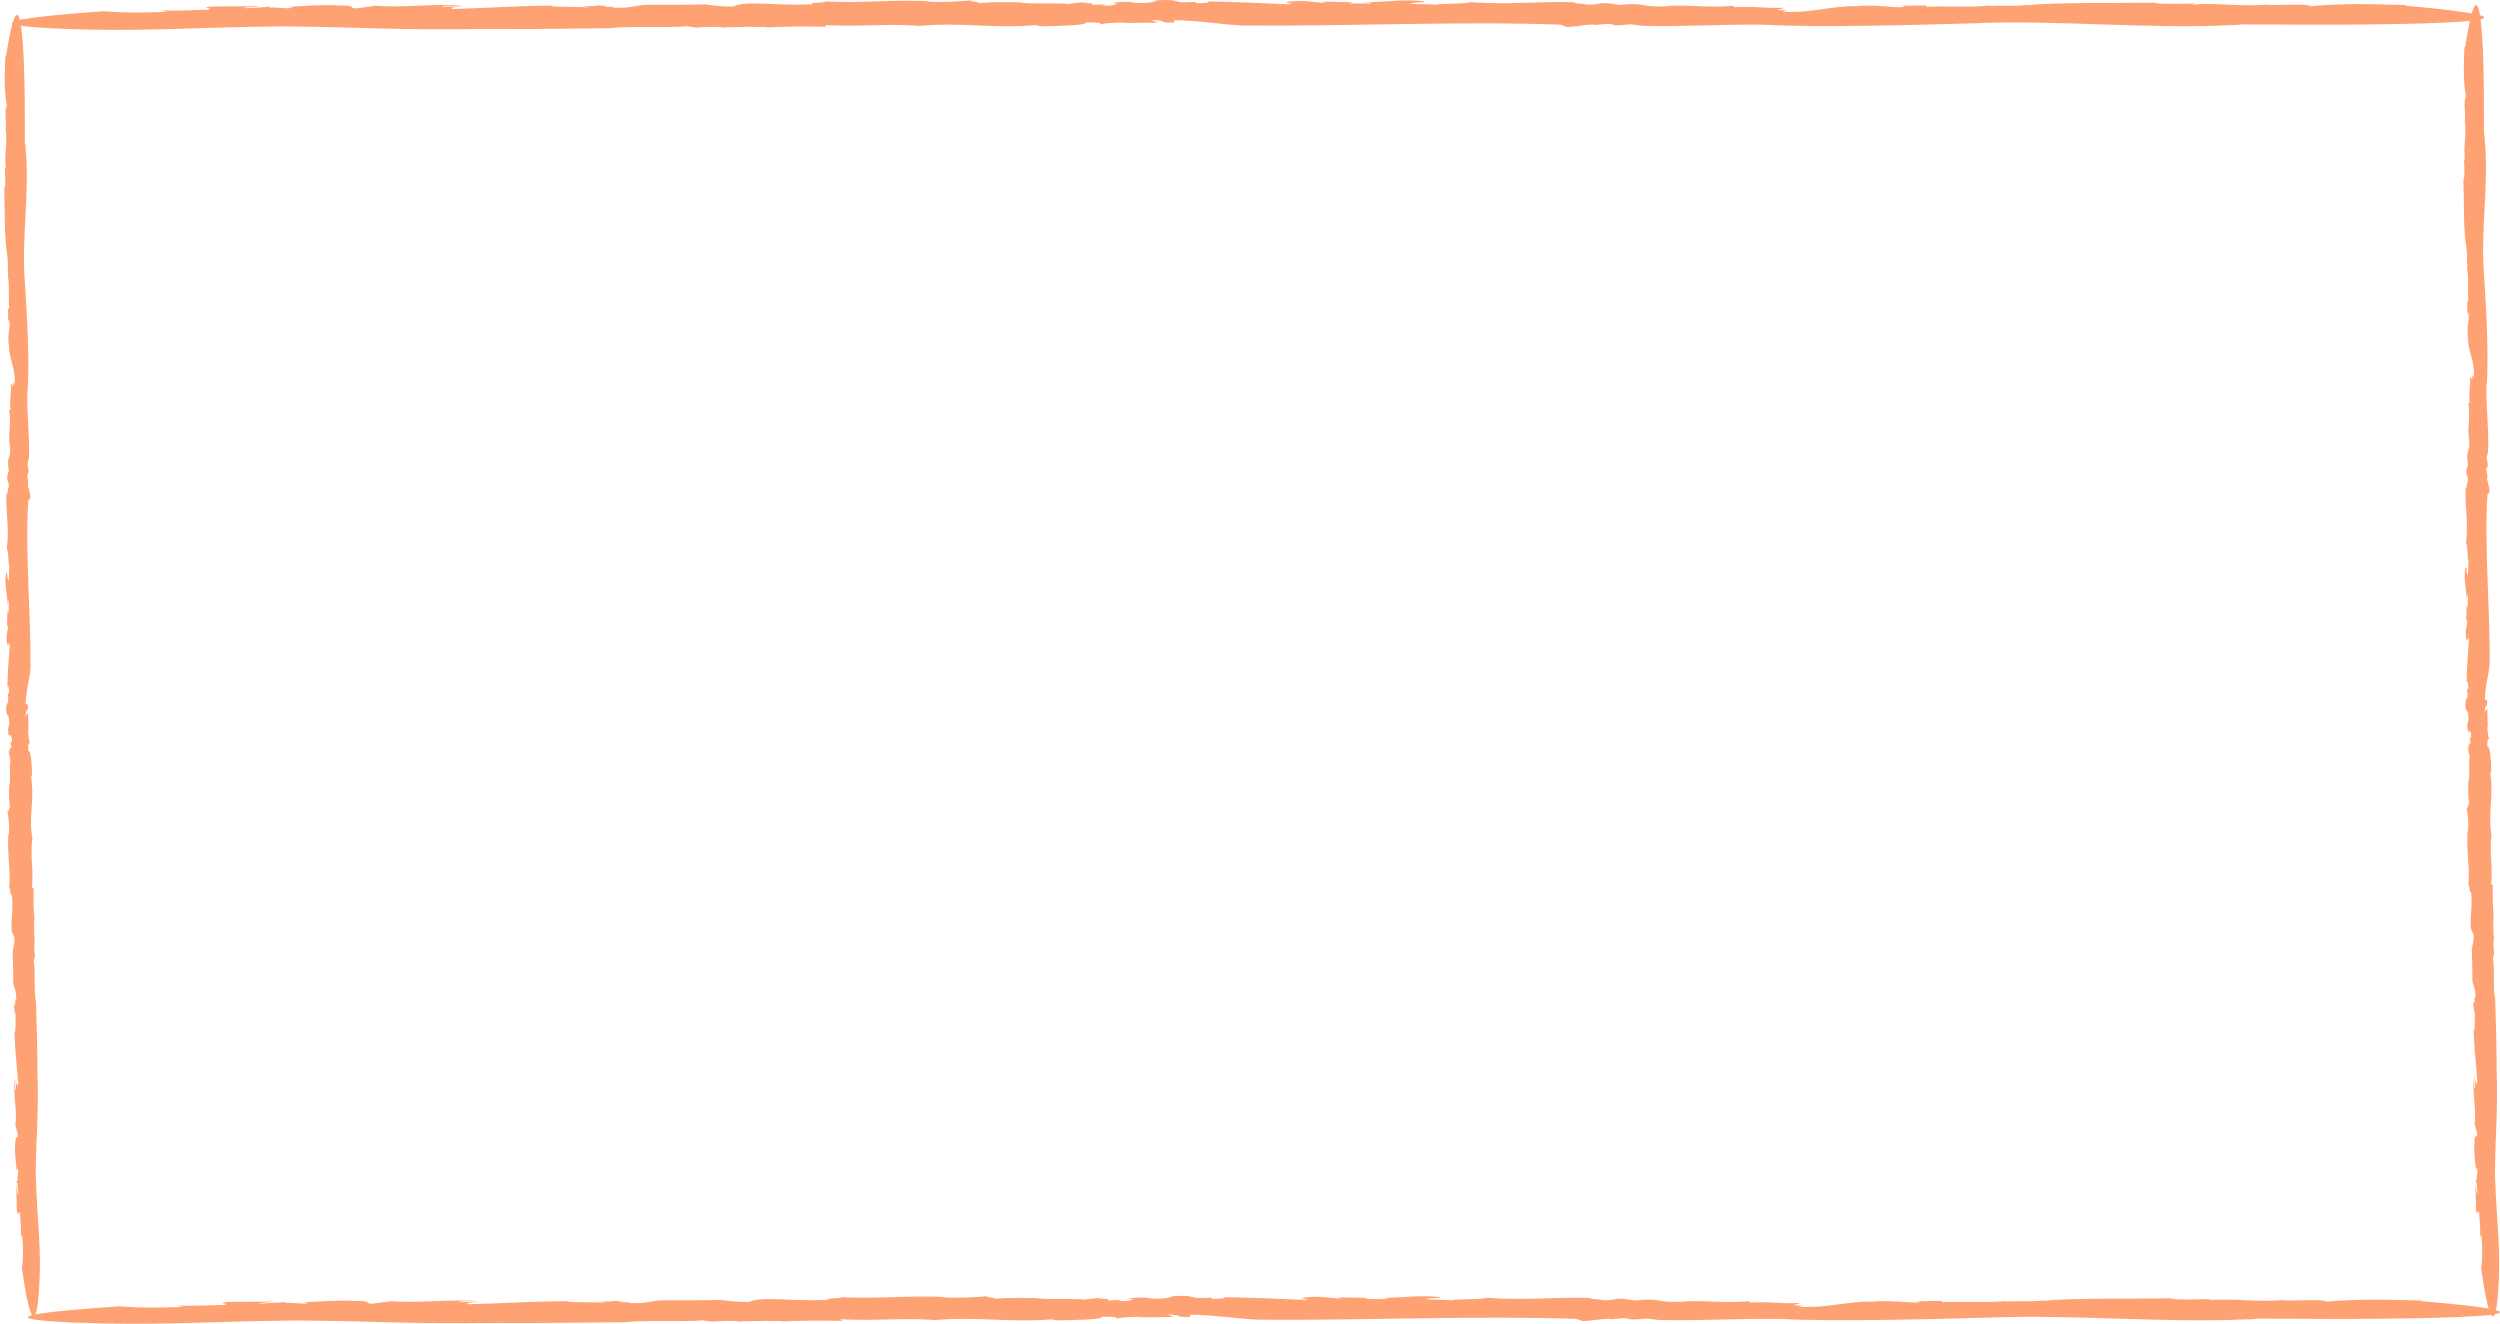 <svg width="1254" height="664" viewBox="0 0 1254 664" fill="none" xmlns="http://www.w3.org/2000/svg">
<path d="M1206.23 2.823L1207.24 2.542C1186.43 1.907 1173.49 1.768 1159.03 3.105C1156.74 1.487 1142.02 2.962 1137.2 2.399L1137.71 2.26C1125.02 3.525 1111.57 1.205 1099.39 2.331C1099.89 2.189 1100.16 1.768 1102.95 1.697C1094.06 1.907 1081.88 2.26 1081.12 1.344C1059.81 1.625 1030.11 1.134 1016.66 2.68L1017.68 2.399C1009.81 3.386 1007.53 2.542 998.901 3.033C998.397 2.89 997.883 2.823 997.883 2.823C997.631 2.823 997.379 2.89 997.127 2.89C988.493 3.735 973.017 2.962 966.418 3.386L965.914 2.752L949.159 2.89L955.507 3.033C953.22 4.723 942.822 1.978 930.641 3.105C919.216 2.89 907.548 6.689 895.619 5.845C890.038 6.618 900.697 4.508 892.063 5.143C891.811 4.227 896.123 4.58 893.846 3.878C885.474 4.298 880.144 2.962 869.988 3.596L869.484 2.89C856.034 4.159 844.357 1.978 835.48 3.172C821.778 3.735 826.342 1.062 811.874 2.47L806.292 1.558C800.207 1.415 801.98 2.68 795.129 2.26C795.633 1.697 786.505 1.768 790.565 1.205C773.81 0.36 758.082 2.613 737.781 1.062C733.469 2.189 723.061 1.558 719.766 2.399C719.252 1.907 699.203 2.331 710.88 1.205C711.897 1.134 713.671 1.134 713.419 1.344L714.688 0.642C703.011 -0.623 693.621 1.344 682.206 1.134C685.5 1.344 690.074 1.277 687.032 1.768L676.372 1.697L678.649 1.134L662.922 0.781L665.199 1.487C657.34 1.134 654.801 -0.131 645.915 0.924C641.854 1.487 653.28 1.907 645.159 2.117C634.751 1.625 619.276 0.924 606.077 0.713C607.347 1.487 603.79 1.487 599.982 1.625L599.478 0.924C585.524 1.907 594.4 -0.623 580.446 0.15L577.907 1.134C565.222 2.542 571.056 -0.341 557.102 1.558C562.683 1.415 559.64 3.105 552.789 2.823L554.563 2.117C550.754 2.26 549.485 2.542 546.946 2.399C549.233 2.05 548.215 1.415 542.633 1.558L546.442 0.713L536.034 1.978C527.914 1.277 515.229 2.189 511.934 1.205C511.934 1.205 494.675 0.713 490.615 1.768C494.172 1.134 484.52 0.852 487.31 0.079C482.746 0.781 469.548 1.415 464.218 0.642L465.236 0.571C445.448 -0.203 431.483 1.697 413.983 0.713C414.738 1.558 405.348 1.062 407.635 2.117C389.359 3.172 374.387 0.007 367.798 3.243C359.415 3.386 357.894 2.47 353.582 2.331L355.617 2.189C340.131 2.47 335.567 2.47 323.89 2.399C318.056 2.68 317.291 4.227 306.893 3.878C310.188 3.315 306.127 3.386 302.067 3.386C304.606 3.315 305.372 3.105 300.294 2.68C299.528 2.89 298.521 2.962 297.503 3.105C297.503 3.033 297.251 3.033 297.251 2.962C290.904 3.172 291.921 3.386 294.964 3.453C294.712 3.525 294.964 3.668 295.982 3.806C289.382 3.033 277.201 3.878 276.436 2.823C256.9 3.033 243.197 4.088 226.956 4.508C224.921 3.878 228.729 3.386 233.555 3.172L221.878 3.386C221.878 2.613 228.478 2.962 232.034 2.823C218.322 1.625 203.864 4.017 187.874 2.89L184.58 3.453L183.562 3.386C183.562 3.668 180.006 4.159 177.729 4.227C175.441 3.596 177.98 2.68 169.86 2.752C163.512 2.117 152.097 3.105 143.725 3.453C148.037 3.596 146.767 3.949 144.732 4.159C140.672 4.159 138.395 3.525 135.342 3.806L134.838 3.105C134.586 3.806 124.179 3.878 122.909 4.159C120.632 3.525 129.005 3.596 130.012 3.105C114.789 3.172 122.657 3.172 106.92 3.243C98.547 3.878 108.451 4.088 104.391 4.861C96.774 5.004 89.671 5.635 81.037 5.143L83.827 5.916C69.621 6.479 61.249 6.408 51.607 5.635C-35.977 12.035 29.532 14.355 29.532 14.355C70.891 16.111 92.21 13.792 141.186 13.228C184.318 13.653 195.743 15.128 240.658 14.565C261.978 14.708 284.808 14.355 305.624 14.145C315.517 12.947 333.028 14.145 344.705 13.161L349.27 13.863C353.33 13.51 358.146 13.3 362.206 13.653L361.954 13.863C368.05 13.371 374.901 13.653 377.692 13.371L377.44 13.581L384.795 13.51L383.525 13.792C393.933 13.228 404.845 13.228 414.487 13.443L413.721 12.598C434.022 13.51 441.639 11.825 460.168 12.88L459.906 13.09C483.26 10.909 496.7 14.565 520.811 12.527C517.768 12.808 522.08 12.947 521.828 13.161C532.991 12.947 544.669 12.808 544.921 11.19C553.041 11.19 551.52 11.682 552.537 12.316C552.537 11.615 559.389 11.333 565.726 11.262L562.935 11.543L580.95 11.333L577.403 9.997C587.045 10.345 579.942 11.615 589.07 11.262V10.135C602.269 10.345 610.138 12.035 622.822 12.808C676.11 13.3 733.217 10.488 782.696 12.388L784.983 13.228C785.991 14.426 798.686 11.472 800.459 12.527L806.292 11.963C807.814 12.174 811.37 12.388 808.579 12.669C813.909 12.737 813.909 12.527 817.97 12.174L823.803 12.947C844.87 13.51 862.633 12.106 884.708 12.388C911.357 13.934 961.34 12.527 990.024 11.682C1030.62 9.854 1077.57 14.708 1119.19 12.598C1120.46 12.737 1124 12.388 1124 12.245L1162.07 12.388C1162.07 12.388 1316.66 12.88 1206.23 2.823Z" fill="#FEA273"/>
<path d="M2.974 28.428L2.698 27.9C2.18 38.859 2.105 45.67 3.463 53.276C1.91 54.494 3.403 62.231 2.881 64.771L2.745 64.507C4.026 71.174 1.846 78.275 2.99 84.678C2.85 84.414 2.442 84.28 2.36 82.811C2.604 87.487 3.002 93.897 2.12 94.303C2.49 105.524 2.151 121.16 3.707 128.228L3.43 127.694C4.421 131.829 3.615 133.04 4.13 137.576C3.994 137.843 3.932 138.114 3.932 138.114C3.933 138.246 3.999 138.378 4 138.511C4.856 143.049 4.18 151.203 4.62 154.674L4.009 154.944L4.221 163.764L4.329 160.421C5.973 161.611 3.368 167.108 4.513 173.512C4.358 179.528 8.083 185.638 7.322 191.926C8.095 194.858 6.007 189.264 6.66 193.804C5.776 193.944 6.097 191.671 5.429 192.876C5.874 197.28 4.607 200.097 5.267 205.439L4.587 205.71C5.875 212.78 3.821 218.946 5.015 223.609C5.622 230.818 3.018 228.438 4.445 236.043L3.589 238.989C3.479 242.194 4.694 241.25 4.319 244.86C3.772 244.6 3.883 249.405 3.32 247.272C2.581 256.1 4.83 264.361 3.425 275.062C4.533 277.322 3.972 282.807 4.799 284.534C4.326 284.809 4.829 295.361 3.687 289.223C3.613 288.688 3.605 287.754 3.809 287.885L3.125 287.222C1.956 293.381 3.9 298.308 3.749 304.319C3.937 302.583 3.851 300.175 4.34 301.773L4.32 307.385L3.766 306.191L3.497 314.474L4.169 313.27C3.863 317.41 2.653 318.757 3.713 323.427C4.276 325.559 4.629 319.541 4.87 323.814C4.442 329.298 3.835 337.451 3.693 344.401C4.434 343.726 4.451 345.599 4.602 347.602L3.926 347.874C4.941 355.212 2.455 350.56 3.266 357.9L4.228 359.228C5.647 365.894 2.834 362.847 4.734 370.178C4.571 367.24 6.217 368.828 5.977 372.437L5.286 371.51C5.442 373.513 5.72 374.179 5.593 375.517C5.246 374.316 4.637 374.857 4.801 377.795L3.967 375.797L5.237 381.265C4.596 385.546 5.536 392.217 4.601 393.959C4.601 393.959 4.205 403.05 5.243 405.178C4.613 403.311 4.385 408.395 3.625 406.932C4.324 409.329 4.998 416.272 4.276 419.085L4.202 418.55C3.545 428.974 5.445 436.309 4.575 445.531C5.388 445.126 4.952 450.074 5.961 448.861C7.065 458.474 4.075 466.382 7.233 469.824C7.409 474.236 6.531 475.045 6.417 477.316L6.269 476.246C6.612 484.396 6.633 486.799 6.618 492.947C6.917 496.016 8.415 496.406 8.126 501.883C7.566 500.153 7.654 502.29 7.673 504.428C7.592 503.091 7.385 502.69 6.999 505.367C7.205 505.768 7.279 506.298 7.422 506.833C7.353 506.833 7.354 506.966 7.285 506.967C7.517 510.306 7.719 509.769 7.77 508.166C7.841 508.298 7.977 508.165 8.107 507.628C7.39 511.108 8.262 517.514 7.246 517.926C7.539 528.209 8.621 535.414 9.102 543.961C8.502 545.038 8.01 543.037 7.78 540.498L8.041 546.644C7.294 546.65 7.601 543.173 7.45 541.302C6.356 548.531 8.733 556.122 7.718 564.549L8.277 566.279L8.217 566.816C8.489 566.813 8.981 568.681 9.056 569.88C8.458 571.089 7.56 569.76 7.667 574.035C7.083 577.382 8.09 583.383 8.465 587.788C8.583 585.516 8.93 586.182 9.143 587.251C9.162 589.389 8.559 590.593 8.845 592.198L8.169 592.469C8.848 592.596 8.965 598.074 9.243 598.74C8.64 599.944 8.671 595.536 8.191 595.01C8.326 603.024 8.29 598.881 8.431 607.166C9.083 611.568 9.241 606.352 10.007 608.483C10.18 612.492 10.822 616.226 10.386 620.776L11.12 619.3C11.73 626.775 11.699 631.183 10.996 636.266C17.584 682.321 19.525 647.814 19.525 647.814C21.033 626.025 18.693 614.821 17.924 589.042C18.136 566.331 19.509 560.304 18.759 536.662C18.799 525.437 18.353 513.421 18.054 502.464C16.851 497.266 17.928 488.037 16.924 481.898L17.581 479.489C17.221 477.354 16.996 474.821 17.319 472.68L17.523 472.811C17.02 469.606 17.26 465.997 16.976 464.53L17.18 464.661L17.077 460.789L17.355 461.455C16.763 455.981 16.713 450.236 16.875 445.158L16.063 445.569C16.851 434.873 15.187 430.877 16.121 421.114L16.326 421.25C14.11 408.973 17.582 401.867 15.502 389.191C15.788 390.79 15.902 388.519 16.11 388.65C15.852 382.775 15.664 376.628 14.099 376.509C14.062 372.234 14.544 373.031 15.153 372.49C14.474 372.496 14.171 368.891 14.073 365.556L14.358 367.022L14.072 357.54L12.796 359.419C13.089 354.34 14.348 358.068 13.965 353.266L12.877 353.275C13.019 346.325 14.616 342.168 15.305 335.484C15.535 307.426 12.556 277.385 14.164 251.32L14.966 250.109C16.119 249.568 13.206 242.91 14.217 241.968L13.646 238.901C13.842 238.099 14.033 236.224 14.318 237.691C14.358 234.885 14.155 234.886 13.795 232.752L14.516 229.674C14.963 218.578 13.525 209.239 13.696 197.615C15.068 183.572 13.478 157.27 12.53 142.176C10.576 120.821 15.052 96.062 12.822 74.169C12.95 73.499 12.596 71.635 12.458 71.636L12.421 51.596C12.421 51.596 12.186 -29.796 2.974 28.428Z" fill="#FEA273"/>
<path d="M1236.48 23.719L1236.2 23.187C1235.69 34.229 1235.61 41.092 1236.97 48.756C1235.42 49.983 1236.91 57.779 1236.39 60.338L1236.25 60.072C1237.53 66.79 1235.35 73.945 1236.5 80.397C1236.36 80.131 1235.95 79.995 1235.87 78.516C1236.11 83.228 1236.51 89.686 1235.63 90.095C1236 101.402 1235.66 117.156 1237.22 124.278L1236.94 123.741C1237.93 127.906 1237.13 129.127 1237.64 133.698C1237.51 133.966 1237.44 134.239 1237.44 134.239C1237.45 134.373 1237.51 134.506 1237.51 134.639C1238.37 139.213 1237.69 147.428 1238.13 150.925L1237.52 151.198L1237.73 160.085L1237.84 156.717C1239.49 157.916 1236.88 163.454 1238.03 169.906C1237.87 175.969 1241.6 182.126 1240.84 188.461C1241.61 191.415 1239.52 185.779 1240.18 190.353C1239.29 190.495 1239.61 188.204 1238.94 189.418C1239.39 193.856 1238.12 196.694 1238.78 202.076L1238.1 202.35C1239.39 209.474 1237.34 215.687 1238.53 220.385C1239.14 227.649 1236.54 225.25 1237.96 232.913L1237.11 235.882C1237 239.111 1238.21 238.16 1237.84 241.798C1237.29 241.535 1237.4 246.377 1236.84 244.228C1236.1 253.123 1238.35 261.447 1236.95 272.229C1238.05 274.507 1237.49 280.033 1238.32 281.774C1237.85 282.051 1238.35 292.683 1237.21 286.498C1237.14 285.959 1237.13 285.018 1237.33 285.15L1236.65 284.482C1235.48 290.687 1237.42 295.652 1237.27 301.709C1237.46 299.96 1237.37 297.534 1237.86 299.144L1237.84 304.799L1237.29 303.596L1237.02 311.942L1237.69 310.728C1237.39 314.9 1236.18 316.257 1237.24 320.962C1237.8 323.111 1238.15 317.047 1238.39 321.353C1237.97 326.878 1237.36 335.093 1237.22 342.096C1237.96 341.416 1237.98 343.303 1238.13 345.322L1237.45 345.595C1238.47 352.989 1235.98 348.302 1236.79 355.698L1237.76 357.036C1239.17 363.753 1236.36 360.683 1238.26 368.069C1238.1 365.109 1239.74 366.709 1239.5 370.346L1238.81 369.411C1238.97 371.43 1239.25 372.101 1239.12 373.449C1238.77 372.239 1238.16 372.784 1238.33 375.744L1237.49 373.731L1238.77 379.241C1238.12 383.555 1239.06 390.276 1238.13 392.032C1238.13 392.032 1237.73 401.191 1238.77 403.336C1238.14 401.455 1237.92 406.577 1237.16 405.103C1237.85 407.518 1238.53 414.514 1237.81 417.348L1237.73 416.809C1237.08 427.312 1238.98 434.704 1238.11 443.996C1238.92 443.588 1238.49 448.573 1239.49 447.351C1240.6 457.037 1237.61 465.006 1240.77 468.474C1240.94 472.919 1240.07 473.734 1239.95 476.023L1239.8 474.944C1240.15 483.157 1240.17 485.578 1240.15 491.773C1240.45 494.865 1241.95 495.258 1241.66 500.776C1241.1 499.033 1241.19 501.187 1241.21 503.341C1241.13 501.994 1240.92 501.59 1240.54 504.287C1240.74 504.692 1240.82 505.225 1240.96 505.764C1240.89 505.765 1240.89 505.898 1240.82 505.899C1241.05 509.264 1241.26 508.723 1241.31 507.108C1241.38 507.241 1241.51 507.106 1241.64 506.565C1240.93 510.072 1241.8 516.527 1240.78 516.942C1241.08 527.303 1242.16 534.563 1242.64 543.175C1242.04 544.26 1241.55 542.244 1241.32 539.685L1241.58 545.878C1240.83 545.884 1241.14 542.381 1240.99 540.495C1239.9 547.779 1242.27 555.429 1241.26 563.92L1241.82 565.663L1241.76 566.203C1242.03 566.201 1242.52 568.083 1242.6 569.291C1242 570.509 1241.1 569.17 1241.21 573.477C1240.62 576.85 1241.63 582.897 1242.01 587.335C1242.13 585.046 1242.47 585.717 1242.68 586.795C1242.7 588.949 1242.1 590.162 1242.39 591.779L1241.71 592.052C1242.39 592.18 1242.51 597.7 1242.79 598.371C1242.18 599.584 1242.21 595.142 1241.73 594.612C1241.87 602.687 1241.83 598.513 1241.97 606.861C1242.63 611.297 1242.78 606.041 1243.55 608.188C1243.72 612.228 1244.37 615.99 1243.93 620.575L1244.66 619.088C1245.27 626.619 1245.24 631.061 1244.54 636.182C1251.13 682.588 1253.07 647.818 1253.07 647.818C1254.58 625.864 1252.24 614.575 1251.47 588.6C1251.68 565.716 1253.05 559.643 1252.3 535.821C1252.34 524.511 1251.89 512.403 1251.59 501.363C1250.39 496.125 1251.46 486.826 1250.46 480.64L1251.12 478.213C1250.76 476.062 1250.53 473.509 1250.85 471.352L1251.06 471.484C1250.55 468.255 1250.79 464.618 1250.51 463.14L1250.71 463.272L1250.61 459.371L1250.89 460.042C1250.3 454.526 1250.25 448.738 1250.41 443.621L1249.6 444.034C1250.38 433.257 1248.72 429.231 1249.65 419.394L1249.86 419.531C1247.64 407.16 1251.11 400 1249.03 387.228C1249.32 388.839 1249.43 386.551 1249.64 386.682C1249.38 380.763 1249.19 374.569 1247.63 374.449C1247.59 370.142 1248.07 370.945 1248.68 370.399C1248 370.405 1247.7 366.773 1247.6 363.412L1247.89 364.89L1247.6 355.336L1246.32 357.229C1246.62 352.111 1247.88 355.868 1247.49 351.029L1246.4 351.038C1246.55 344.035 1248.14 339.847 1248.83 333.112C1249.06 304.84 1246.08 274.571 1247.68 248.308L1248.49 247.087C1249.64 246.543 1246.72 239.833 1247.74 238.884L1247.16 235.794C1247.36 234.985 1247.55 233.097 1247.84 234.575C1247.88 231.747 1247.67 231.749 1247.31 229.598L1248.03 226.497C1248.48 215.317 1247.04 205.906 1247.21 194.194C1248.58 180.044 1246.99 153.542 1246.04 138.333C1244.09 116.815 1248.56 91.869 1246.33 69.808C1246.46 69.133 1246.1 67.255 1245.97 67.256L1245.93 47.063C1245.93 47.063 1245.69 -34.948 1236.48 23.719Z" fill="#FEA273"/>
<path d="M1214.23 652.634L1215.24 652.371C1194.43 651.779 1181.49 651.649 1167.03 652.897C1164.74 651.387 1150.02 652.763 1145.2 652.238L1145.71 652.108C1133.02 653.289 1119.57 651.124 1107.39 652.175C1107.89 652.042 1108.16 651.649 1110.95 651.583C1102.06 651.779 1089.88 652.108 1089.12 651.253C1067.81 651.516 1038.11 651.057 1024.66 652.501L1025.68 652.238C1017.81 653.16 1015.53 652.371 1006.9 652.83C1006.4 652.697 1005.88 652.634 1005.88 652.634C1005.63 652.634 1005.38 652.697 1005.13 652.697C996.493 653.485 981.017 652.763 974.418 653.16L973.914 652.567L957.159 652.697L963.507 652.83C961.22 654.407 950.822 651.846 938.641 652.897C927.216 652.697 915.548 656.243 903.619 655.454C898.038 656.176 908.697 654.207 900.063 654.799C899.811 653.944 904.123 654.274 901.846 653.618C893.474 654.011 888.144 652.763 877.988 653.356L877.484 652.697C864.034 653.881 852.357 651.846 843.48 652.96C829.778 653.485 834.342 650.991 819.874 652.305L814.292 651.453C808.207 651.32 809.98 652.501 803.129 652.108C803.633 651.583 794.505 651.649 798.565 651.124C781.81 650.336 766.082 652.438 745.781 650.991C741.469 652.042 731.061 651.453 727.766 652.238C727.252 651.779 707.203 652.175 718.88 651.124C719.897 651.057 721.671 651.057 721.419 651.253L722.688 650.598C711.011 649.418 701.621 651.253 690.206 651.057C693.5 651.253 698.074 651.191 695.032 651.649L684.372 651.583L686.649 651.057L670.922 650.728L673.199 651.387C665.34 651.057 662.801 649.877 653.915 650.861C649.854 651.387 661.28 651.779 653.159 651.975C642.751 651.516 627.276 650.861 614.077 650.665C615.347 651.387 611.79 651.387 607.982 651.516L607.478 650.861C593.524 651.779 602.4 649.418 588.446 650.139L585.907 651.057C573.222 652.371 579.056 649.68 565.102 651.453C570.683 651.32 567.64 652.897 560.789 652.634L562.563 651.975C558.754 652.108 557.485 652.371 554.946 652.238C557.233 651.912 556.215 651.32 550.633 651.453L554.442 650.665L544.034 651.846C535.914 651.191 523.229 652.042 519.934 651.124C519.934 651.124 502.675 650.665 498.615 651.649C502.172 651.057 492.52 650.794 495.31 650.073C490.746 650.728 477.548 651.32 472.218 650.598L473.236 650.532C453.448 649.81 439.483 651.583 421.983 650.665C422.738 651.453 413.348 650.991 415.635 651.975C397.359 652.96 382.387 650.006 375.798 653.026C367.415 653.16 365.894 652.305 361.582 652.175L363.617 652.042C348.131 652.305 343.567 652.305 331.89 652.238C326.056 652.501 325.291 653.944 314.893 653.618C318.188 653.093 314.127 653.16 310.067 653.16C312.606 653.093 313.372 652.897 308.294 652.501C307.528 652.697 306.521 652.763 305.503 652.897C305.503 652.83 305.251 652.83 305.251 652.763C298.904 652.96 299.921 653.16 302.964 653.222C302.712 653.289 302.964 653.422 303.982 653.552C297.382 652.83 285.201 653.618 284.436 652.634C264.9 652.83 251.197 653.815 234.956 654.207C232.921 653.618 236.729 653.16 241.555 652.96L229.878 653.16C229.878 652.438 236.478 652.763 240.034 652.634C226.322 651.516 211.864 653.748 195.874 652.697L192.58 653.222L191.562 653.16C191.562 653.422 188.006 653.881 185.729 653.944C183.441 653.356 185.98 652.501 177.86 652.567C171.512 651.975 160.097 652.897 151.725 653.222C156.037 653.356 154.767 653.685 152.732 653.881C148.672 653.881 146.395 653.289 143.342 653.552L142.838 652.897C142.586 653.552 132.179 653.618 130.909 653.881C128.632 653.289 137.005 653.356 138.012 652.897C122.789 652.96 130.657 652.96 114.92 653.026C106.547 653.618 116.451 653.815 112.391 654.536C104.774 654.67 97.671 655.258 89.037 654.799L91.827 655.521C77.621 656.046 69.249 655.98 59.607 655.258C-27.977 661.232 37.532 663.397 37.532 663.397C78.891 665.036 100.21 662.871 149.186 662.346C192.318 662.742 203.743 664.119 248.658 663.593C269.978 663.726 292.808 663.397 313.624 663.201C323.517 662.083 341.028 663.201 352.705 662.283L357.27 662.938C361.33 662.608 366.146 662.412 370.206 662.742L369.954 662.938C376.05 662.479 382.901 662.742 385.692 662.479L385.44 662.675L392.795 662.608L391.525 662.871C401.933 662.346 412.845 662.346 422.487 662.546L421.721 661.757C442.022 662.608 449.639 661.036 468.168 662.02L467.906 662.216C491.26 660.181 504.7 663.593 528.811 661.691C525.768 661.953 530.08 662.083 529.828 662.283C540.991 662.083 552.669 661.953 552.921 660.443C561.041 660.443 559.52 660.902 560.537 661.494C560.537 660.839 567.389 660.577 573.726 660.51L570.935 660.773L588.95 660.577L585.403 659.329C595.045 659.655 587.942 660.839 597.07 660.51V659.459C610.269 659.655 618.138 661.232 630.822 661.953C684.11 662.412 741.217 659.788 790.696 661.561L792.983 662.346C793.991 663.463 806.686 660.706 808.459 661.691L814.292 661.165C815.814 661.361 819.37 661.561 816.579 661.824C821.909 661.887 821.909 661.691 825.97 661.361L831.803 662.083C852.87 662.608 870.633 661.298 892.708 661.561C919.357 663.005 969.34 661.691 998.024 660.902C1038.62 659.196 1085.57 663.726 1127.19 661.757C1128.46 661.887 1132 661.561 1132 661.428L1170.07 661.561C1170.07 661.561 1324.66 662.02 1214.23 652.634Z" fill="#FEA273"/>
</svg>
